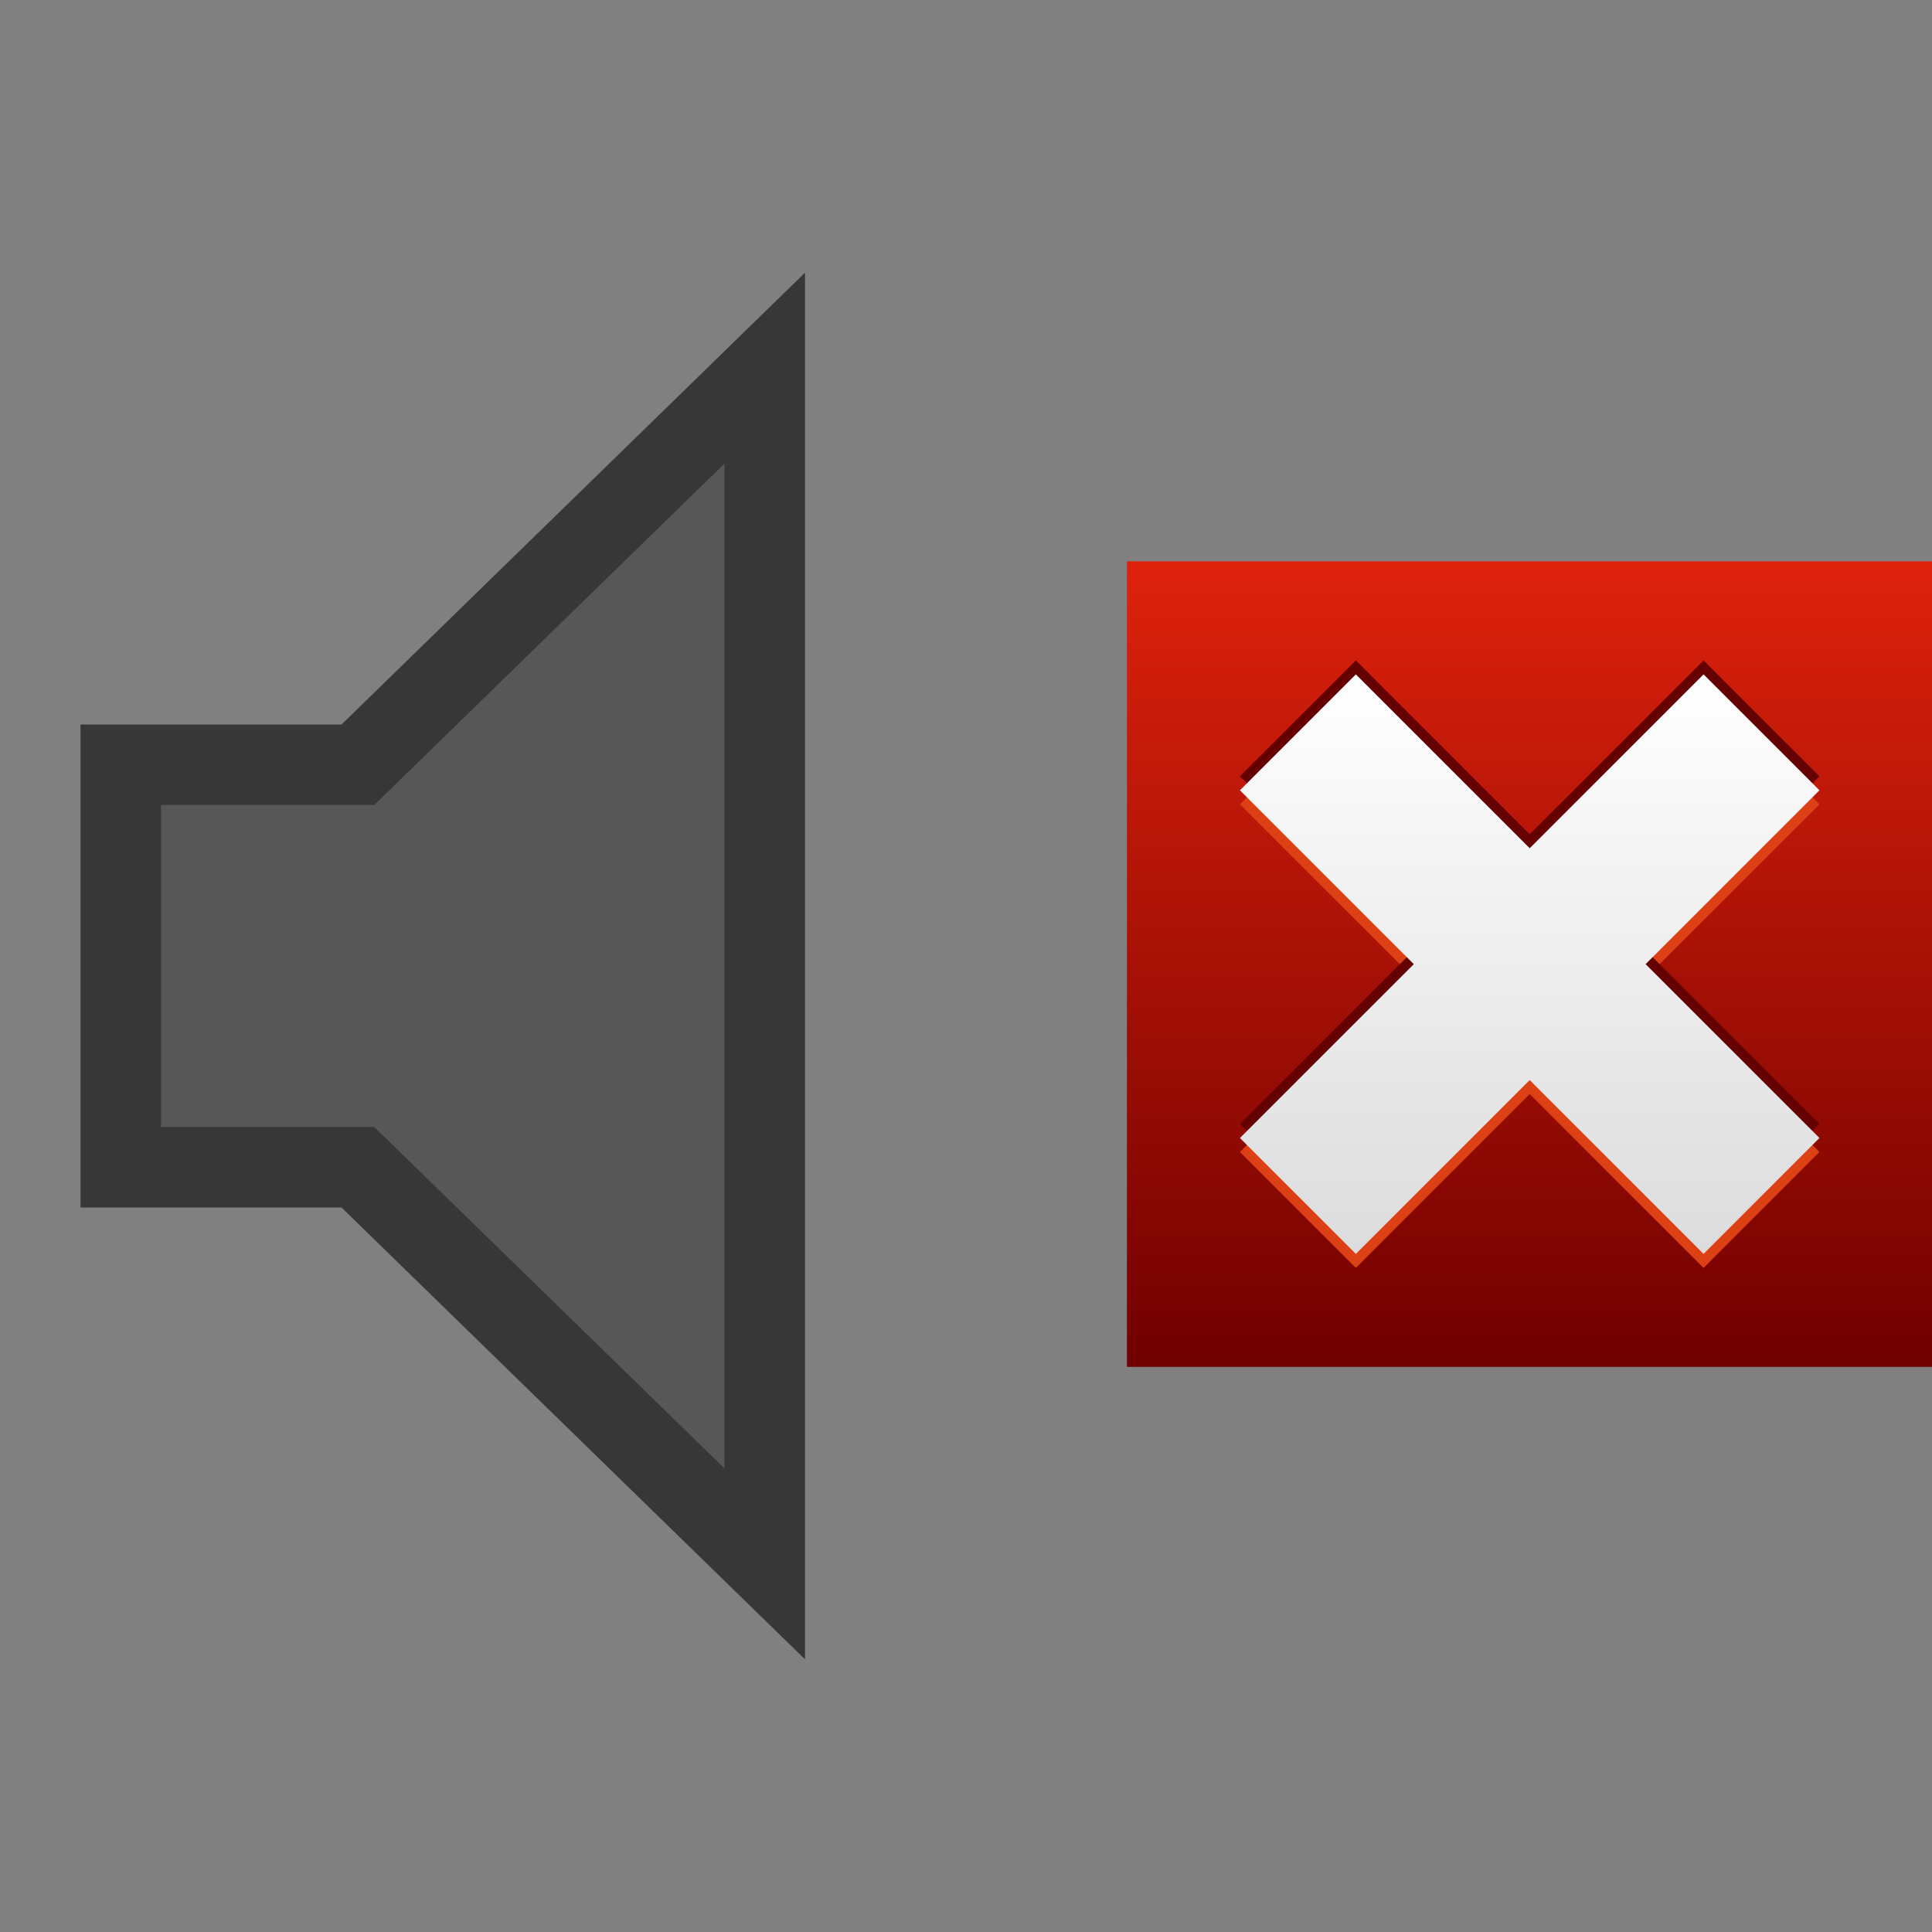 <?xml version="1.0" encoding="UTF-8" standalone="no"?>
<!-- Created with Inkscape (http://www.inkscape.org/) -->

<svg
   xmlns:dc="http://purl.org/dc/elements/1.1/"
   xmlns:cc="http://creativecommons.org/ns#"
   xmlns:rdf="http://www.w3.org/1999/02/22-rdf-syntax-ns#"
   xmlns:svg="http://www.w3.org/2000/svg"
   xmlns="http://www.w3.org/2000/svg"
   xmlns:xlink="http://www.w3.org/1999/xlink"
   xmlns:sodipodi="http://sodipodi.sourceforge.net/DTD/sodipodi-0.dtd"
   xmlns:inkscape="http://www.inkscape.org/namespaces/inkscape"
   width="24"
   height="24"
   id="svg2"
   sodipodi:version="0.32"
   inkscape:version="0.48.4 r9939"
   version="1.0"
   sodipodi:docname="audio-volume-muted.svg"
   inkscape:output_extension="org.inkscape.output.svg.inkscape"
   inkscape:export-filename="/home/andrea/aspetto/icone/mie/stock/flat/volume-0.png"
   inkscape:export-xdpi="90"
   inkscape:export-ydpi="90">
  <rect width="100%" height="100%" fill="#808080" stroke="none"/>
  <defs
     id="defs4">
    <linearGradient
       inkscape:collect="always"
       xlink:href="#linearGradient3216-1-2"
       id="linearGradient4127"
       gradientUnits="userSpaceOnUse"
       gradientTransform="matrix(1.046,0,0,1.048,-36.768,-94.063)"
       x1="39.957"
       y1="38.382"
       x2="39.957"
       y2="52.258" />
    <linearGradient
       id="linearGradient3216-1-2">
      <stop
         style="stop-color:#de220c;stop-opacity:1;"
         offset="0"
         id="stop3218-6-7" />
      <stop
         style="stop-color:#700000;stop-opacity:1;"
         offset="1"
         id="stop3220-4-9" />
    </linearGradient>
    <linearGradient
       id="linearGradient3900-3">
      <stop
         style="stop-color:#ffffff;stop-opacity:1;"
         offset="0"
         id="stop3902-2" />
      <stop
         style="stop-color:#dcdcdc;stop-opacity:1;"
         offset="1"
         id="stop3904-5" />
    </linearGradient>
    <linearGradient
       gradientTransform="translate(-27.027,-54.557)"
       inkscape:collect="always"
       xlink:href="#linearGradient3900-3"
       id="linearGradient3906-1"
       x1="32.067"
       y1="2.768"
       x2="32.067"
       y2="13.232"
       gradientUnits="userSpaceOnUse" />
  </defs>
  <sodipodi:namedview
     id="base"
     pagecolor="#dcdcc8"
     bordercolor="#666666"
     borderopacity="1.0"
     inkscape:pageopacity="0"
     inkscape:pageshadow="2"
     inkscape:zoom="3.959798"
     inkscape:cx="16.423798"
     inkscape:cy="-10.239928"
     inkscape:document-units="px"
     inkscape:current-layer="layer1-6"
     showgrid="false"
     inkscape:window-width="1156"
     inkscape:window-height="774"
     inkscape:window-x="195"
     inkscape:window-y="49"
     showguides="true"
     inkscape:guide-bbox="true"
     inkscape:window-maximized="0">
    <sodipodi:guide
       orientation="0,1"
       position="-63.767,24.007"
       id="guide3805" />
  </sodipodi:namedview>
  <g
     inkscape:label="Livello 1"
     inkscape:groupmode="layer"
     id="layer1"
     transform="translate(0,-8)">
    <path
       style="fill:#575757;fill-opacity:1;stroke:#373737;stroke-width:1;stroke-linejoin:miter;stroke-miterlimit:4;stroke-opacity:1;stroke-dasharray:none"
       d="m 1.5,17.5 2.946,0 L 9.5,12.573 9.5,27.427 4.446,22.5 1.5,22.5 z"
       id="path4131"
       sodipodi:nodetypes="ccccccc"
       inkscape:connector-curvature="0" />
    <g
       transform="translate(-28.982,47.036)"
       id="layer1-6"
       inkscape:label="Livello 1">
      <g
         transform="matrix(0.688,0,0,0.688,44.517,4.972)"
         inkscape:label="Livello 1"
         id="layer1-2">
        <rect
           style="fill:url(#linearGradient4127);fill-opacity:1;stroke:none"
           id="rect2442-9"
           width="14.545"
           height="14.545"
           x="-2.232"
           y="-53.83" />
        <path
           inkscape:connector-curvature="0"
           id="path3912-4"
           d="m 1.901,-51.536 -2.093,2.093 3.139,3.139 -3.139,3.139 2.093,2.093 3.139,-3.139 3.139,3.139 2.093,-2.093 -3.139,-3.139 3.139,-3.139 -2.093,-2.093 -3.139,3.139 -3.139,-3.139 z"
           style="fill:#de4016;fill-opacity:1;stroke:none" />
        <path
           inkscape:connector-curvature="0"
           id="path3908-8"
           d="m 1.901,-52.041 -2.093,2.093 3.139,3.139 -3.139,3.139 2.093,2.093 3.139,-3.139 3.139,3.139 2.093,-2.093 -3.139,-3.139 3.139,-3.139 -2.093,-2.093 -3.139,3.139 -3.139,-3.139 z"
           style="fill:#640000;fill-opacity:1;stroke:none" />
        <path
           inkscape:connector-curvature="0"
           style="fill:url(#linearGradient3906-1);fill-opacity:1;stroke:none"
           d="m 1.901,-51.789 -2.093,2.093 3.139,3.139 -3.139,3.139 2.093,2.093 3.139,-3.139 3.139,3.139 2.093,-2.093 -3.139,-3.139 3.139,-3.139 -2.093,-2.093 -3.139,3.139 -3.139,-3.139 z"
           id="path2444-1" />
      </g>
    </g>
  </g>
</svg>
